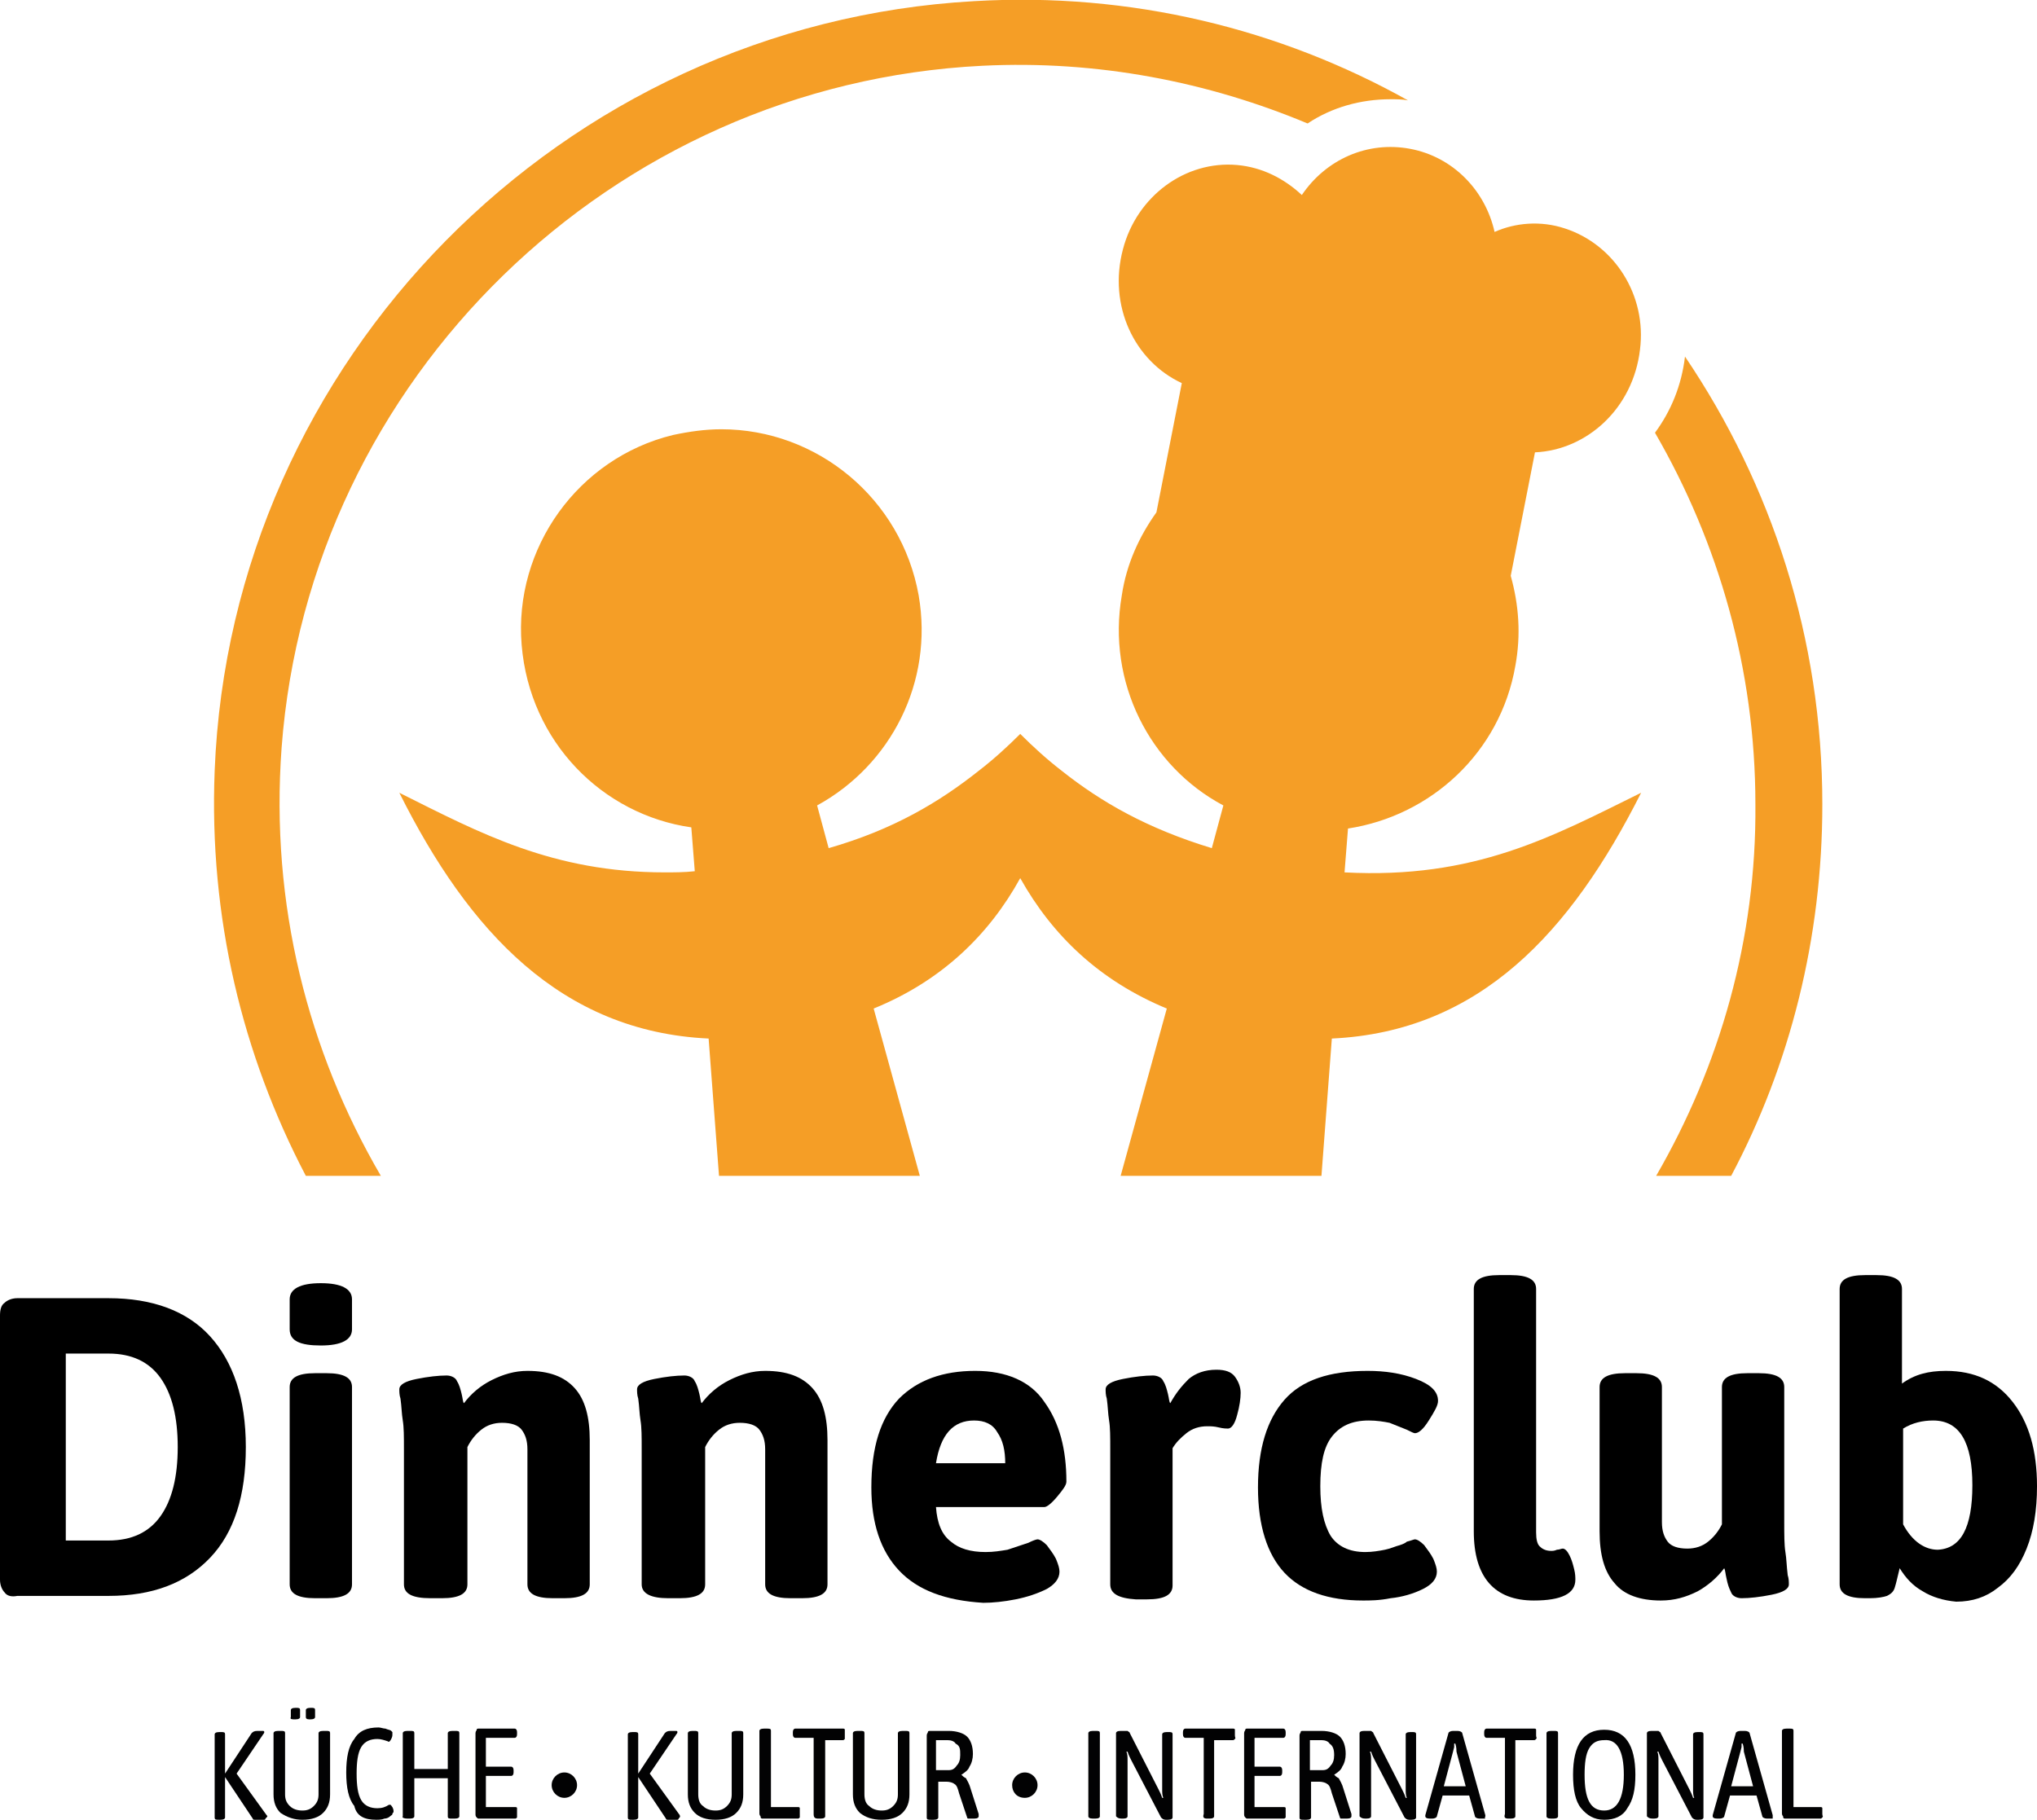 <?xml version="1.0" encoding="utf-8"?>
<!-- Generator: Adobe Illustrator 22.0.1, SVG Export Plug-In . SVG Version: 6.00 Build 0)  -->
<svg version="1.1" id="Ebene_1" xmlns="http://www.w3.org/2000/svg" xmlns:xlink="http://www.w3.org/1999/xlink" x="0px" y="0px"
	 viewBox="0 0 176.5 157.7" style="enable-background:new 0 0 176.5 157.7;" xml:space="preserve">
<style type="text/css">
	.st0{fill:#F59E26;}
	.st1{fill:#020203;}
</style>
<g>
	<g>
		<path class="st0" d="M116.5,75.6l0.3-3.8c7.2-1.1,13.2-6.6,14.5-14.1c0.5-2.7,0.3-5.3-0.4-7.8l2.1-10.7c4.5-0.2,8.5-3.8,9.1-8.9
			c0.6-4.7-2.2-9.1-6.5-10.5c-2.1-0.7-4.3-0.5-6.1,0.3c-0.8-3.6-3.6-6.5-7.3-7.2c-3.7-0.7-7.3,0.9-9.4,4c-1.5-1.4-3.4-2.4-5.6-2.6
			c-4.5-0.4-8.7,2.7-9.9,7.3c-1.3,4.9,1,9.7,5.1,11.6l-2.2,11.2c-1.5,2.1-2.6,4.5-3,7.2c-1.3,7.5,2.4,14.8,8.8,18.2l-1,3.7
			c-5.6-1.7-9.6-4-13-6.7c0,0,0,0,0,0c0,0,0,0,0,0c-1.3-1-2.5-2.1-3.6-3.2c-1.1,1.1-2.3,2.2-3.6,3.2c0,0,0,0,0,0c0,0,0,0,0,0
			c-3.4,2.7-7.4,5.1-13,6.7l-1-3.7c6.4-3.5,10.1-10.7,8.8-18.2c-1.5-8.4-8.8-14.4-17.1-14.4c-1.4,0-2.8,0.2-4.2,0.5
			c-8.2,2-13.8,9.8-13.1,18.2c0.7,8.4,7,14.7,14.7,15.8l0.3,3.8c-0.9,0.1-1.8,0.1-2.6,0.1c-9.7,0-16-3.4-23-6.9
			c6,12,14,20.7,26.8,21.3l0.9,11.9h17.4l-4-14.5c5.9-2.4,10-6.4,12.7-11.3c2.8,5,6.9,8.9,12.7,11.3l-4,14.5h17.4l0.9-11.9
			c12.8-0.6,20.7-9.2,26.8-21.3C134.5,72.5,127.8,76.2,116.5,75.6"/>
		<path class="st0" d="M143.5,101.9h6.5c5.1-9.6,7.9-20.6,7.9-32.2c0-14.4-4.4-27.7-11.9-38.8c-0.3,2.5-1.2,4.7-2.6,6.6
			c5.5,9.5,8.7,20.5,8.7,32.2C152.2,81.4,149,92.4,143.5,101.9"/>
		<path class="st0" d="M33,101.9c-6.3-10.8-9.6-23.5-8.6-37.1C26.8,32.8,53,7.3,85.1,5.7c10-0.5,19.6,1.4,28.2,5
			c2.1-1.4,4.6-2.1,7.2-2.1c0.5,0,1,0,1.5,0.1c-11.1-6.2-24-9.4-37.6-8.6C48.7,2.1,20,31.2,18.6,66.8c-0.5,12.7,2.4,24.6,7.9,35.1
			H33z"/>
	</g>
	<g>
		<path class="st1" d="M48.9,155.8c0.6,0,1.1-0.5,1.1-1.1c0-0.6-0.5-1.1-1.1-1.1c-0.6,0-1.1,0.5-1.1,1.1
			C47.8,155.3,48.3,155.8,48.9,155.8"/>
		<path class="st1" d="M88.8,155.8c0.6,0,1.1-0.5,1.1-1.1c0-0.6-0.5-1.1-1.1-1.1c-0.6,0-1.1,0.5-1.1,1.1
			C87.7,155.3,88.1,155.8,88.8,155.8"/>
		<g>
			<path class="st1" d="M58.9,157.3l-2.6-3.6l2.3-3.4c0.1-0.1,0.1-0.2,0.1-0.2c0,0,0-0.1-0.1-0.1c-0.1,0-0.2,0-0.3,0h-0.2
				c-0.3,0-0.4,0.1-0.5,0.2l-2.3,3.5h0v-3.4c0-0.2-0.1-0.2-0.4-0.2h-0.1c-0.3,0-0.4,0.1-0.4,0.2v7.2c0,0.2,0.1,0.2,0.4,0.2h0.1
				c0.3,0,0.4-0.1,0.4-0.2v-3.5h0l2.4,3.6c0,0.1,0.1,0.1,0.2,0.1c0.1,0,0.2,0,0.3,0h0.2c0.2,0,0.3,0,0.3,0c0.1,0,0.1-0.1,0.1-0.1
				C59,157.4,58.9,157.4,58.9,157.3"/>
			<path class="st1" d="M62,157.7c0.8,0,1.4-0.2,1.8-0.6c0.4-0.4,0.6-0.9,0.6-1.6v-5.3c0-0.2-0.1-0.2-0.4-0.2h-0.2
				c-0.3,0-0.4,0.1-0.4,0.2v5.3c0,0.4-0.1,0.7-0.4,1c-0.3,0.3-0.6,0.4-1,0.4c-0.4,0-0.8-0.1-1.1-0.4c-0.3-0.2-0.4-0.6-0.4-1v-5.3
				c0-0.2-0.1-0.2-0.4-0.2H60c-0.3,0-0.4,0.1-0.4,0.2v5.3c0,0.7,0.2,1.2,0.6,1.6C60.6,157.5,61.2,157.7,62,157.7"/>
			<path class="st1" d="M66.1,157.6h3c0.1,0,0.1,0,0.2-0.1c0-0.1,0-0.1,0-0.3v-0.2c0-0.1,0-0.2,0-0.3c0-0.1-0.1-0.1-0.2-0.1h-2.3
				v-6.6c0-0.2-0.1-0.2-0.4-0.2h-0.2c-0.3,0-0.4,0.1-0.4,0.2v7.1c0,0.1,0,0.2,0.1,0.3C65.9,157.6,66,157.6,66.1,157.6"/>
			<path class="st1" d="M70.9,157.6h0.2c0.3,0,0.4-0.1,0.4-0.2v-6.6H73c0.1,0,0.1,0,0.2-0.1c0-0.1,0-0.1,0-0.3v-0.2
				c0-0.1,0-0.2,0-0.3c0-0.1-0.1-0.1-0.2-0.1h-4.1c-0.1,0-0.2,0.1-0.2,0.3v0.2c0,0.2,0.1,0.3,0.2,0.3h1.6v6.6
				C70.5,157.5,70.6,157.6,70.9,157.6"/>
			<path class="st1" d="M76.4,157.7c0.8,0,1.4-0.2,1.8-0.6c0.4-0.4,0.6-0.9,0.6-1.6v-5.3c0-0.2-0.1-0.2-0.4-0.2h-0.2
				c-0.3,0-0.4,0.1-0.4,0.2v5.3c0,0.4-0.1,0.7-0.4,1c-0.3,0.3-0.6,0.4-1,0.4c-0.4,0-0.8-0.1-1.1-0.4c-0.3-0.2-0.4-0.6-0.4-1v-5.3
				c0-0.2-0.1-0.2-0.4-0.2h-0.2c-0.3,0-0.4,0.1-0.4,0.2v5.3c0,0.7,0.2,1.2,0.6,1.6C75,157.5,75.6,157.7,76.4,157.7"/>
			<path class="st1" d="M83.2,152.1c0,0.4-0.1,0.7-0.3,0.9c-0.2,0.3-0.4,0.4-0.7,0.4h-1.1v-2.6h1c0.3,0,0.6,0.1,0.7,0.3
				C83.2,151.3,83.2,151.6,83.2,152.1 M83.3,153.8L83.3,153.8c0.3-0.2,0.6-0.4,0.7-0.7c0.2-0.3,0.3-0.7,0.3-1.1
				c0-0.7-0.2-1.2-0.5-1.5c-0.3-0.3-0.9-0.5-1.6-0.5h-1.6c-0.1,0-0.2,0-0.2,0.1c0,0.1-0.1,0.1-0.1,0.3v7.1c0,0.2,0.1,0.2,0.4,0.2
				h0.2c0.3,0,0.4-0.1,0.4-0.2v-3.1h0.7c0.3,0,0.6,0.1,0.7,0.2c0.2,0.1,0.3,0.4,0.4,0.8l0.7,2.1c0,0.1,0.1,0.1,0.1,0.1
				c0.1,0,0.2,0,0.3,0h0.2c0.3,0,0.4-0.1,0.4-0.2c0,0,0-0.1,0-0.2l-0.7-2.2c-0.1-0.4-0.3-0.7-0.4-0.9
				C83.5,154,83.4,153.9,83.3,153.8"/>
		</g>
		<g>
			<path class="st1" d="M94.7,157.6h0.2c0.3,0,0.4-0.1,0.4-0.2v-7.2c0-0.2-0.1-0.2-0.4-0.2h-0.2c-0.3,0-0.4,0.1-0.4,0.2v7.2
				C94.3,157.5,94.4,157.6,94.7,157.6"/>
			<path class="st1" d="M97.2,157.6h0.1c0.3,0,0.4-0.1,0.4-0.2v-4.9c0-0.2,0-0.5-0.1-0.7l0.1,0c0.1,0.3,0.2,0.5,0.3,0.7l2.6,5
				c0.1,0.1,0.2,0.2,0.4,0.2h0.2c0.3,0,0.4-0.1,0.4-0.2v-7.2c0-0.2-0.1-0.2-0.4-0.2h-0.1c-0.3,0-0.4,0.1-0.4,0.2v4.8
				c0,0.2,0,0.5,0.1,0.7l-0.1,0c-0.1-0.3-0.2-0.5-0.3-0.7l-2.5-4.9c0-0.1-0.1-0.1-0.2-0.2c-0.1,0-0.2,0-0.3,0h-0.3
				c-0.3,0-0.4,0.1-0.4,0.2v7.2C96.8,157.5,96.9,157.6,97.2,157.6"/>
			<path class="st1" d="M104.6,157.6h0.2c0.3,0,0.4-0.1,0.4-0.2v-6.6h1.6c0.1,0,0.1,0,0.2-0.1s0-0.1,0-0.3v-0.2c0-0.1,0-0.2,0-0.3
				s-0.1-0.1-0.2-0.1h-4.1c-0.1,0-0.2,0.1-0.2,0.3v0.2c0,0.2,0.1,0.3,0.2,0.3h1.6v6.6C104.2,157.5,104.3,157.6,104.6,157.6"/>
			<path class="st1" d="M108.1,157.6h3.1c0.1,0,0.1,0,0.2-0.1c0-0.1,0-0.1,0-0.3v-0.2c0-0.1,0-0.2,0-0.3c0-0.1-0.1-0.1-0.2-0.1h-2.5
				v-2.7h2.2c0.1,0,0.2-0.1,0.2-0.3v-0.2c0-0.2-0.1-0.3-0.2-0.3h-2.2v-2.5h2.5c0.1,0,0.2-0.1,0.2-0.3v-0.2c0-0.2-0.1-0.3-0.2-0.3
				h-3.1c-0.1,0-0.2,0-0.2,0.1s-0.1,0.1-0.1,0.3v7c0,0.1,0,0.2,0.1,0.3S108,157.6,108.1,157.6"/>
			<path class="st1" d="M115.6,152.1c0,0.4-0.1,0.7-0.3,0.9c-0.2,0.3-0.4,0.4-0.7,0.4h-1.1v-2.6h1c0.3,0,0.6,0.1,0.7,0.3
				C115.5,151.3,115.6,151.6,115.6,152.1 M115.6,153.8L115.6,153.8c0.3-0.2,0.6-0.4,0.7-0.7c0.2-0.3,0.3-0.7,0.3-1.1
				c0-0.7-0.2-1.2-0.5-1.5c-0.3-0.3-0.9-0.5-1.6-0.5h-1.6c-0.1,0-0.2,0-0.2,0.1c0,0.1-0.1,0.1-0.1,0.3v7.1c0,0.2,0.1,0.2,0.4,0.2
				h0.2c0.3,0,0.4-0.1,0.4-0.2v-3.1h0.7c0.3,0,0.6,0.1,0.7,0.2c0.2,0.1,0.3,0.4,0.4,0.8l0.7,2.1c0,0.1,0.1,0.1,0.1,0.1s0.2,0,0.3,0
				h0.2c0.3,0,0.4-0.1,0.4-0.2c0,0,0-0.1,0-0.2l-0.7-2.2c-0.1-0.4-0.3-0.7-0.4-0.9C115.8,154,115.7,153.9,115.6,153.8"/>
			<path class="st1" d="M118.3,157.6h0.1c0.3,0,0.4-0.1,0.4-0.2v-4.9c0-0.2,0-0.5-0.1-0.7l0.1,0c0.1,0.3,0.2,0.5,0.3,0.7l2.6,5
				c0.1,0.1,0.2,0.2,0.4,0.2h0.2c0.3,0,0.4-0.1,0.4-0.2v-7.2c0-0.2-0.1-0.2-0.4-0.2h-0.1c-0.3,0-0.4,0.1-0.4,0.2v4.8
				c0,0.2,0,0.5,0.1,0.7l-0.1,0c-0.1-0.3-0.2-0.5-0.3-0.7l-2.5-4.9c0-0.1-0.1-0.1-0.2-0.2c-0.1,0-0.2,0-0.3,0h-0.3
				c-0.3,0-0.4,0.1-0.4,0.2v7.2C117.9,157.5,118,157.6,118.3,157.6"/>
			<path class="st1" d="M127,154.8h-1.9l0.8-3l0.1-0.4c0-0.1,0-0.2,0-0.3h0.1c0.1,0.3,0.1,0.6,0.1,0.7L127,154.8z M128.7,157.4
				c0,0,0-0.1,0-0.1l-2-7.1c0-0.1-0.2-0.2-0.4-0.2h-0.4c-0.2,0-0.4,0.1-0.4,0.2l-2,7.1c0,0.1,0,0.1,0,0.1c0,0.1,0.1,0.2,0.4,0.2h0.2
				c0.2,0,0.4-0.1,0.4-0.2l0.5-1.8h2.3l0.5,1.8c0,0.1,0.2,0.2,0.4,0.2h0.2c0.1,0,0.2,0,0.3,0C128.6,157.5,128.7,157.5,128.7,157.4"
				/>
			<path class="st1" d="M130.7,157.6h0.2c0.3,0,0.4-0.1,0.4-0.2v-6.6h1.6c0.1,0,0.1,0,0.2-0.1s0-0.1,0-0.3v-0.2c0-0.1,0-0.2,0-0.3
				s-0.1-0.1-0.2-0.1h-4.1c-0.1,0-0.2,0.1-0.2,0.3v0.2c0,0.2,0.1,0.3,0.2,0.3h1.6v6.6C130.3,157.5,130.4,157.6,130.7,157.6"/>
			<path class="st1" d="M134.4,157.6h0.2c0.3,0,0.4-0.1,0.4-0.2v-7.2c0-0.2-0.1-0.2-0.4-0.2h-0.2c-0.3,0-0.4,0.1-0.4,0.2v7.2
				C134,157.5,134.1,157.6,134.4,157.6"/>
			<path class="st1" d="M140.7,153.8c0,2.1-0.6,3.1-1.7,3.1c-1.2,0-1.7-1-1.7-3.1c0-1,0.1-1.8,0.4-2.3c0.3-0.5,0.7-0.7,1.3-0.7
				C140.1,150.7,140.7,151.7,140.7,153.8 M141.7,153.8c0-2.6-0.9-3.9-2.7-3.9c-1.8,0-2.7,1.3-2.7,3.9c0,1.3,0.2,2.3,0.7,2.9
				c0.5,0.6,1.1,1,2,1c0.9,0,1.6-0.3,2-1C141.5,156,141.7,155.1,141.7,153.8"/>
			<path class="st1" d="M143.2,157.6h0.1c0.3,0,0.4-0.1,0.4-0.2v-4.9c0-0.2,0-0.5-0.1-0.7l0.1,0c0.1,0.3,0.2,0.5,0.3,0.7l2.6,5
				c0.1,0.1,0.2,0.2,0.4,0.2h0.2c0.3,0,0.4-0.1,0.4-0.2v-7.2c0-0.2-0.1-0.2-0.4-0.2h-0.1c-0.3,0-0.4,0.1-0.4,0.2v4.8
				c0,0.2,0,0.5,0.1,0.7l-0.1,0c-0.1-0.3-0.2-0.5-0.3-0.7l-2.5-4.9c0-0.1-0.1-0.1-0.2-0.2c-0.1,0-0.2,0-0.3,0h-0.3
				c-0.3,0-0.4,0.1-0.4,0.2v7.2C142.8,157.5,142.9,157.6,143.2,157.6"/>
			<path class="st1" d="M151.9,154.8h-1.9l0.8-3l0.1-0.4c0-0.1,0-0.2,0-0.3h0.1c0.1,0.3,0.1,0.6,0.1,0.7L151.9,154.8z M153.6,157.4
				c0,0,0-0.1,0-0.1l-2-7.1c0-0.1-0.2-0.2-0.4-0.2h-0.4c-0.2,0-0.4,0.1-0.4,0.2l-2,7.1c0,0.1,0,0.1,0,0.1c0,0.1,0.1,0.2,0.4,0.2h0.2
				c0.2,0,0.4-0.1,0.4-0.2l0.5-1.8h2.3l0.5,1.8c0,0.1,0.2,0.2,0.4,0.2h0.2c0.1,0,0.2,0,0.3,0C153.6,157.5,153.6,157.5,153.6,157.4"
				/>
			<path class="st1" d="M154.7,157.6h3c0.1,0,0.1,0,0.2-0.1s0-0.1,0-0.3v-0.2c0-0.1,0-0.2,0-0.3s-0.1-0.1-0.2-0.1h-2.3v-6.6
				c0-0.2-0.1-0.2-0.4-0.2h-0.2c-0.3,0-0.4,0.1-0.4,0.2v7.1c0,0.1,0,0.2,0.1,0.3C154.5,157.6,154.6,157.6,154.7,157.6"/>
		</g>
		<g>
			<path class="st1" d="M25.6,149c0.3,0,0.4-0.1,0.4-0.2v-0.6c0-0.2-0.1-0.2-0.4-0.2c-0.3,0-0.4,0.1-0.4,0.2v0.6
				C25.1,149,25.3,149,25.6,149"/>
			<path class="st1" d="M26.9,149c0.3,0,0.4-0.1,0.4-0.2v-0.6c0-0.2-0.1-0.2-0.4-0.2c-0.3,0-0.4,0.1-0.4,0.2v0.6
				C26.5,149,26.7,149,26.9,149"/>
			<path class="st1" d="M23.1,157.3l-2.6-3.6l2.3-3.4c0.1-0.1,0.1-0.2,0.1-0.2c0,0,0-0.1-0.1-0.1c-0.1,0-0.2,0-0.3,0h-0.2
				c-0.3,0-0.4,0.1-0.5,0.2l-2.3,3.5h0v-3.4c0-0.2-0.1-0.2-0.4-0.2H19c-0.3,0-0.4,0.1-0.4,0.2v7.2c0,0.2,0.1,0.2,0.4,0.2h0.1
				c0.3,0,0.4-0.1,0.4-0.2v-3.5h0l2.4,3.6c0,0.1,0.1,0.1,0.2,0.1s0.2,0,0.3,0h0.2c0.2,0,0.3,0,0.3,0c0.1,0,0.1-0.1,0.1-0.1
				C23.2,157.4,23.2,157.4,23.1,157.3"/>
			<path class="st1" d="M26.2,157.7c0.8,0,1.4-0.2,1.8-0.6c0.4-0.4,0.6-0.9,0.6-1.6v-5.3c0-0.2-0.1-0.2-0.4-0.2h-0.2
				c-0.3,0-0.4,0.1-0.4,0.2v5.3c0,0.4-0.1,0.7-0.4,1c-0.3,0.3-0.6,0.4-1,0.4c-0.4,0-0.8-0.1-1.1-0.4s-0.4-0.6-0.4-1v-5.3
				c0-0.2-0.1-0.2-0.4-0.2h-0.2c-0.3,0-0.4,0.1-0.4,0.2v5.3c0,0.7,0.2,1.2,0.6,1.6C24.9,157.5,25.5,157.7,26.2,157.7"/>
			<path class="st1" d="M32.6,157.7c0.2,0,0.5,0,0.7-0.1c0.2,0,0.4-0.1,0.5-0.2c0.1-0.1,0.2-0.1,0.2-0.2c0-0.1,0.1-0.1,0.1-0.2
				c0-0.1,0-0.2-0.1-0.4c-0.1-0.1-0.1-0.2-0.2-0.2c0,0-0.1,0-0.1,0c-0.3,0.2-0.6,0.3-1,0.3c-0.6,0-1.1-0.2-1.4-0.7
				c-0.3-0.5-0.4-1.3-0.4-2.3s0.1-1.8,0.4-2.3c0.3-0.5,0.8-0.7,1.4-0.7c0.3,0,0.6,0.1,0.9,0.2c0.1,0.1,0.2,0,0.3-0.2
				c0.1-0.2,0.1-0.3,0.1-0.4c0-0.1,0-0.1,0-0.2c0,0-0.1-0.1-0.1-0.1c-0.1-0.1-0.3-0.1-0.5-0.2c-0.2,0-0.4-0.1-0.6-0.1
				c-1,0-1.7,0.3-2.1,1c-0.5,0.6-0.7,1.6-0.7,2.9c0,1.3,0.2,2.3,0.7,2.9C30.9,157.4,31.6,157.7,32.6,157.7"/>
			<path class="st1" d="M35.3,157.6h0.2c0.3,0,0.4-0.1,0.4-0.2v-3.3h2.9v3.3c0,0.2,0.1,0.2,0.4,0.2h0.2c0.3,0,0.4-0.1,0.4-0.2v-7.2
				c0-0.2-0.1-0.2-0.4-0.2h-0.2c-0.3,0-0.4,0.1-0.4,0.2v3.1h-2.9v-3.1c0-0.2-0.1-0.2-0.4-0.2h-0.2c-0.3,0-0.4,0.1-0.4,0.2v7.2
				C34.8,157.5,35,157.6,35.3,157.6"/>
			<path class="st1" d="M41.5,157.6h3.1c0.1,0,0.1,0,0.2-0.1c0-0.1,0-0.1,0-0.3v-0.2c0-0.1,0-0.2,0-0.3c0-0.1-0.1-0.1-0.2-0.1h-2.5
				v-2.7h2.2c0.1,0,0.2-0.1,0.2-0.3v-0.2c0-0.2-0.1-0.3-0.2-0.3h-2.2v-2.5h2.5c0.1,0,0.2-0.1,0.2-0.3v-0.2c0-0.2-0.1-0.3-0.2-0.3
				h-3.1c-0.1,0-0.2,0-0.2,0.1s-0.1,0.1-0.1,0.3v7c0,0.1,0,0.2,0.1,0.3S41.4,157.6,41.5,157.6"/>
		</g>
	</g>
	<g>
		<path d="M0.4,138c-0.2-0.2-0.4-0.6-0.4-1.1V114c0-0.5,0.1-0.9,0.4-1.1c0.2-0.2,0.6-0.4,1.1-0.4h7.9c3.8,0,6.8,1.1,8.8,3.3
			c2,2.2,3.1,5.4,3.1,9.6c0,4.2-1,7.4-3.1,9.6s-5,3.3-8.8,3.3H1.5C1,138.4,0.6,138.3,0.4,138z M9.4,133.5c2,0,3.5-0.7,4.5-2.1
			c1-1.4,1.5-3.4,1.5-6c0-2.6-0.5-4.6-1.5-6c-1-1.4-2.5-2.1-4.5-2.1H5.7v16.2H9.4z"/>
		<path d="M25.1,115.2v-2.6c0-0.9,0.9-1.4,2.7-1.4c1.8,0,2.7,0.5,2.7,1.4v2.6c0,0.9-0.9,1.4-2.7,1.4C26,116.6,25.1,116.2,25.1,115.2
			z M25.1,137.3v-17.1c0-0.8,0.7-1.2,2.2-1.2h1c1.5,0,2.2,0.4,2.2,1.2v17.1c0,0.8-0.7,1.2-2.2,1.2h-1
			C25.8,138.5,25.1,138.1,25.1,137.3z"/>
		<path d="M35,137.3v-11.7c0-1.1,0-1.9-0.1-2.5c-0.1-0.6-0.1-1.2-0.2-1.9c-0.1-0.3-0.1-0.6-0.1-0.8c0-0.4,0.5-0.7,1.5-0.9
			c1-0.2,1.9-0.3,2.6-0.3c0.4,0,0.8,0.2,0.9,0.5c0.2,0.3,0.3,0.7,0.4,1.1c0.1,0.4,0.1,0.7,0.2,0.8c0.6-0.8,1.4-1.5,2.4-2
			c1-0.5,2-0.8,3.1-0.8c1.9,0,3.2,0.5,4.1,1.5c0.9,1,1.3,2.5,1.3,4.5v12.5c0,0.8-0.7,1.2-2.2,1.2h-1c-1.5,0-2.2-0.4-2.2-1.2v-11.7
			c0-0.8-0.2-1.3-0.5-1.7c-0.3-0.4-0.9-0.6-1.7-0.6c-0.7,0-1.3,0.2-1.8,0.6c-0.5,0.4-0.9,0.9-1.2,1.5v11.9c0,0.8-0.7,1.2-2.2,1.2h-1
			C35.7,138.5,35,138.1,35,137.3z"/>
		<path d="M55.6,137.3v-11.7c0-1.1,0-1.9-0.1-2.5c-0.1-0.6-0.1-1.2-0.2-1.9c-0.1-0.3-0.1-0.6-0.1-0.8c0-0.4,0.5-0.7,1.5-0.9
			c1-0.2,1.9-0.3,2.6-0.3c0.4,0,0.8,0.2,0.9,0.5c0.2,0.3,0.3,0.7,0.4,1.1c0.1,0.4,0.1,0.7,0.2,0.8c0.6-0.8,1.4-1.5,2.4-2
			c1-0.5,2-0.8,3.1-0.8c1.9,0,3.2,0.5,4.1,1.5c0.9,1,1.3,2.5,1.3,4.5v12.5c0,0.8-0.7,1.2-2.2,1.2h-1c-1.5,0-2.2-0.4-2.2-1.2v-11.7
			c0-0.8-0.2-1.3-0.5-1.7c-0.3-0.4-0.9-0.6-1.7-0.6c-0.7,0-1.3,0.2-1.8,0.6c-0.5,0.4-0.9,0.9-1.2,1.5v11.9c0,0.8-0.7,1.2-2.2,1.2h-1
			C56.4,138.5,55.6,138.1,55.6,137.3z"/>
		<path d="M77.9,136.1c-1.6-1.7-2.4-4.1-2.4-7.2c0-3.5,0.8-6,2.4-7.7c1.6-1.6,3.8-2.4,6.6-2.4c2.7,0,4.8,0.9,6,2.7
			c1.3,1.8,1.9,4.1,1.9,6.9c0,0.3-0.3,0.7-0.8,1.3c-0.5,0.6-0.9,0.9-1.1,0.9h-9.4c0.1,1.4,0.5,2.4,1.3,3c0.7,0.6,1.7,0.9,3,0.9
			c0.7,0,1.3-0.1,1.9-0.2c0.6-0.2,1.2-0.4,1.8-0.6c0.4-0.2,0.7-0.3,0.8-0.3c0.2,0,0.5,0.2,0.8,0.5c0.3,0.4,0.6,0.8,0.8,1.2
			c0.2,0.5,0.3,0.8,0.3,1.1c0,0.6-0.4,1.1-1.1,1.5c-0.8,0.4-1.7,0.7-2.7,0.9s-2,0.3-2.8,0.3C81.9,138.7,79.5,137.8,77.9,136.1z
			 M87.1,126.8c0-1.1-0.2-2-0.7-2.7c-0.4-0.7-1.1-1-2-1c-1.8,0-2.9,1.2-3.3,3.7H87.1z"/>
		<path d="M96.2,137.3v-11.7c0-1.1,0-1.9-0.1-2.5c-0.1-0.6-0.1-1.2-0.2-1.9c-0.1-0.3-0.1-0.6-0.1-0.8c0-0.4,0.5-0.7,1.5-0.9
			c1-0.2,1.9-0.3,2.6-0.3c0.4,0,0.8,0.2,0.9,0.5c0.2,0.3,0.3,0.7,0.4,1.1c0.1,0.4,0.1,0.7,0.2,0.8c0.5-0.9,1-1.5,1.6-2.1
			c0.6-0.5,1.4-0.8,2.4-0.8c0.8,0,1.3,0.2,1.6,0.6c0.3,0.4,0.5,0.9,0.5,1.4c0,0.5-0.1,1.2-0.3,1.9c-0.2,0.8-0.5,1.2-0.8,1.2
			c-0.1,0-0.4,0-0.8-0.1c-0.4-0.1-0.7-0.1-1-0.1c-0.7,0-1.3,0.2-1.8,0.6c-0.5,0.4-0.9,0.8-1.2,1.3v11.9c0,0.8-0.7,1.2-2.2,1.2h-1
			C96.9,138.5,96.2,138.1,96.2,137.3z"/>
		<path d="M111.3,136.3c-1.5-1.6-2.3-4.1-2.3-7.4c0-3.4,0.8-5.9,2.3-7.6c1.5-1.7,3.9-2.5,7.2-2.5c1.5,0,2.9,0.2,4.2,0.7
			c1.3,0.5,1.9,1.1,1.9,1.9c0,0.4-0.3,0.9-0.8,1.7c-0.5,0.8-0.9,1.1-1.2,1.1c-0.1,0-0.3-0.1-0.7-0.3c-0.5-0.2-1-0.4-1.5-0.6
			c-0.5-0.1-1.1-0.2-1.8-0.2c-1.5,0-2.5,0.5-3.2,1.4c-0.7,0.9-1,2.3-1,4.3c0,1.9,0.3,3.3,0.9,4.3c0.6,0.9,1.6,1.4,3,1.4
			c0.6,0,1.2-0.1,1.7-0.2c0.5-0.1,0.9-0.3,1.3-0.4c0.3-0.1,0.5-0.2,0.6-0.3c0.4-0.1,0.6-0.2,0.7-0.2c0.2,0,0.5,0.2,0.8,0.5
			c0.3,0.4,0.6,0.8,0.8,1.2c0.2,0.5,0.3,0.8,0.3,1.1c0,0.6-0.4,1.1-1.2,1.5c-0.8,0.4-1.8,0.7-2.8,0.8c-1,0.2-1.8,0.2-2.4,0.2
			C115.1,138.7,112.8,137.9,111.3,136.3z"/>
		<path d="M127.7,132.7v-21c0-0.8,0.7-1.2,2.2-1.2h1c1.5,0,2.2,0.4,2.2,1.2v21.1c0,0.6,0.1,1,0.3,1.2c0.2,0.2,0.5,0.4,1,0.4
			c0.1,0,0.3,0,0.5-0.1c0.2,0,0.4-0.1,0.5-0.1c0.2,0,0.4,0.2,0.6,0.6c0.2,0.4,0.3,0.8,0.4,1.2c0.1,0.4,0.1,0.7,0.1,0.9
			c0,1.2-1.2,1.8-3.6,1.8C129.5,138.7,127.7,136.7,127.7,132.7z"/>
		<path d="M139.9,137.2c-0.9-1-1.3-2.5-1.3-4.5v-12.5c0-0.8,0.7-1.2,2.2-1.2h1c1.5,0,2.2,0.4,2.2,1.2v11.7c0,0.8,0.2,1.3,0.5,1.7
			c0.3,0.4,0.9,0.6,1.7,0.6c0.7,0,1.3-0.2,1.8-0.6c0.5-0.4,0.9-0.9,1.2-1.5v-11.9c0-0.8,0.7-1.2,2.2-1.2h1c1.5,0,2.2,0.4,2.2,1.2
			v11.7c0,1.1,0,2,0.1,2.6c0.1,0.6,0.1,1.2,0.2,2c0.1,0.3,0.1,0.6,0.1,0.8c0,0.4-0.5,0.7-1.5,0.9c-1,0.2-1.9,0.3-2.6,0.3
			c-0.4,0-0.8-0.2-0.9-0.5c-0.2-0.4-0.3-0.7-0.4-1.2c-0.1-0.4-0.1-0.7-0.2-0.9c-0.6,0.8-1.4,1.5-2.3,2c-1,0.5-2,0.8-3.2,0.8
			C142.1,138.7,140.7,138.2,139.9,137.2z"/>
		<path d="M166.6,137.9c-0.9-0.5-1.5-1.2-2-2c-0.2,0.8-0.3,1.3-0.4,1.6c-0.1,0.4-0.3,0.6-0.7,0.8c-0.3,0.1-0.8,0.2-1.5,0.2h-0.4
			c-1.5,0-2.2-0.4-2.2-1.2v-25.6c0-0.8,0.7-1.2,2.2-1.2h1c1.5,0,2.2,0.4,2.2,1.2v8.2c1.1-0.8,2.3-1.1,3.8-1.1c2.5,0,4.4,0.9,5.8,2.7
			c1.4,1.8,2.1,4.2,2.1,7.3c0,2.1-0.3,3.9-0.9,5.4c-0.6,1.5-1.4,2.6-2.5,3.4c-1,0.8-2.2,1.2-3.6,1.2
			C168.4,138.7,167.4,138.4,166.6,137.9z M170.9,128.7c0-3.7-1.1-5.6-3.4-5.6c-0.9,0-1.8,0.2-2.6,0.7v8.3c0.8,1.5,1.9,2.2,3,2.2
			C169.9,134.2,170.9,132.4,170.9,128.7z"/>
	</g>
</g>
</svg>
